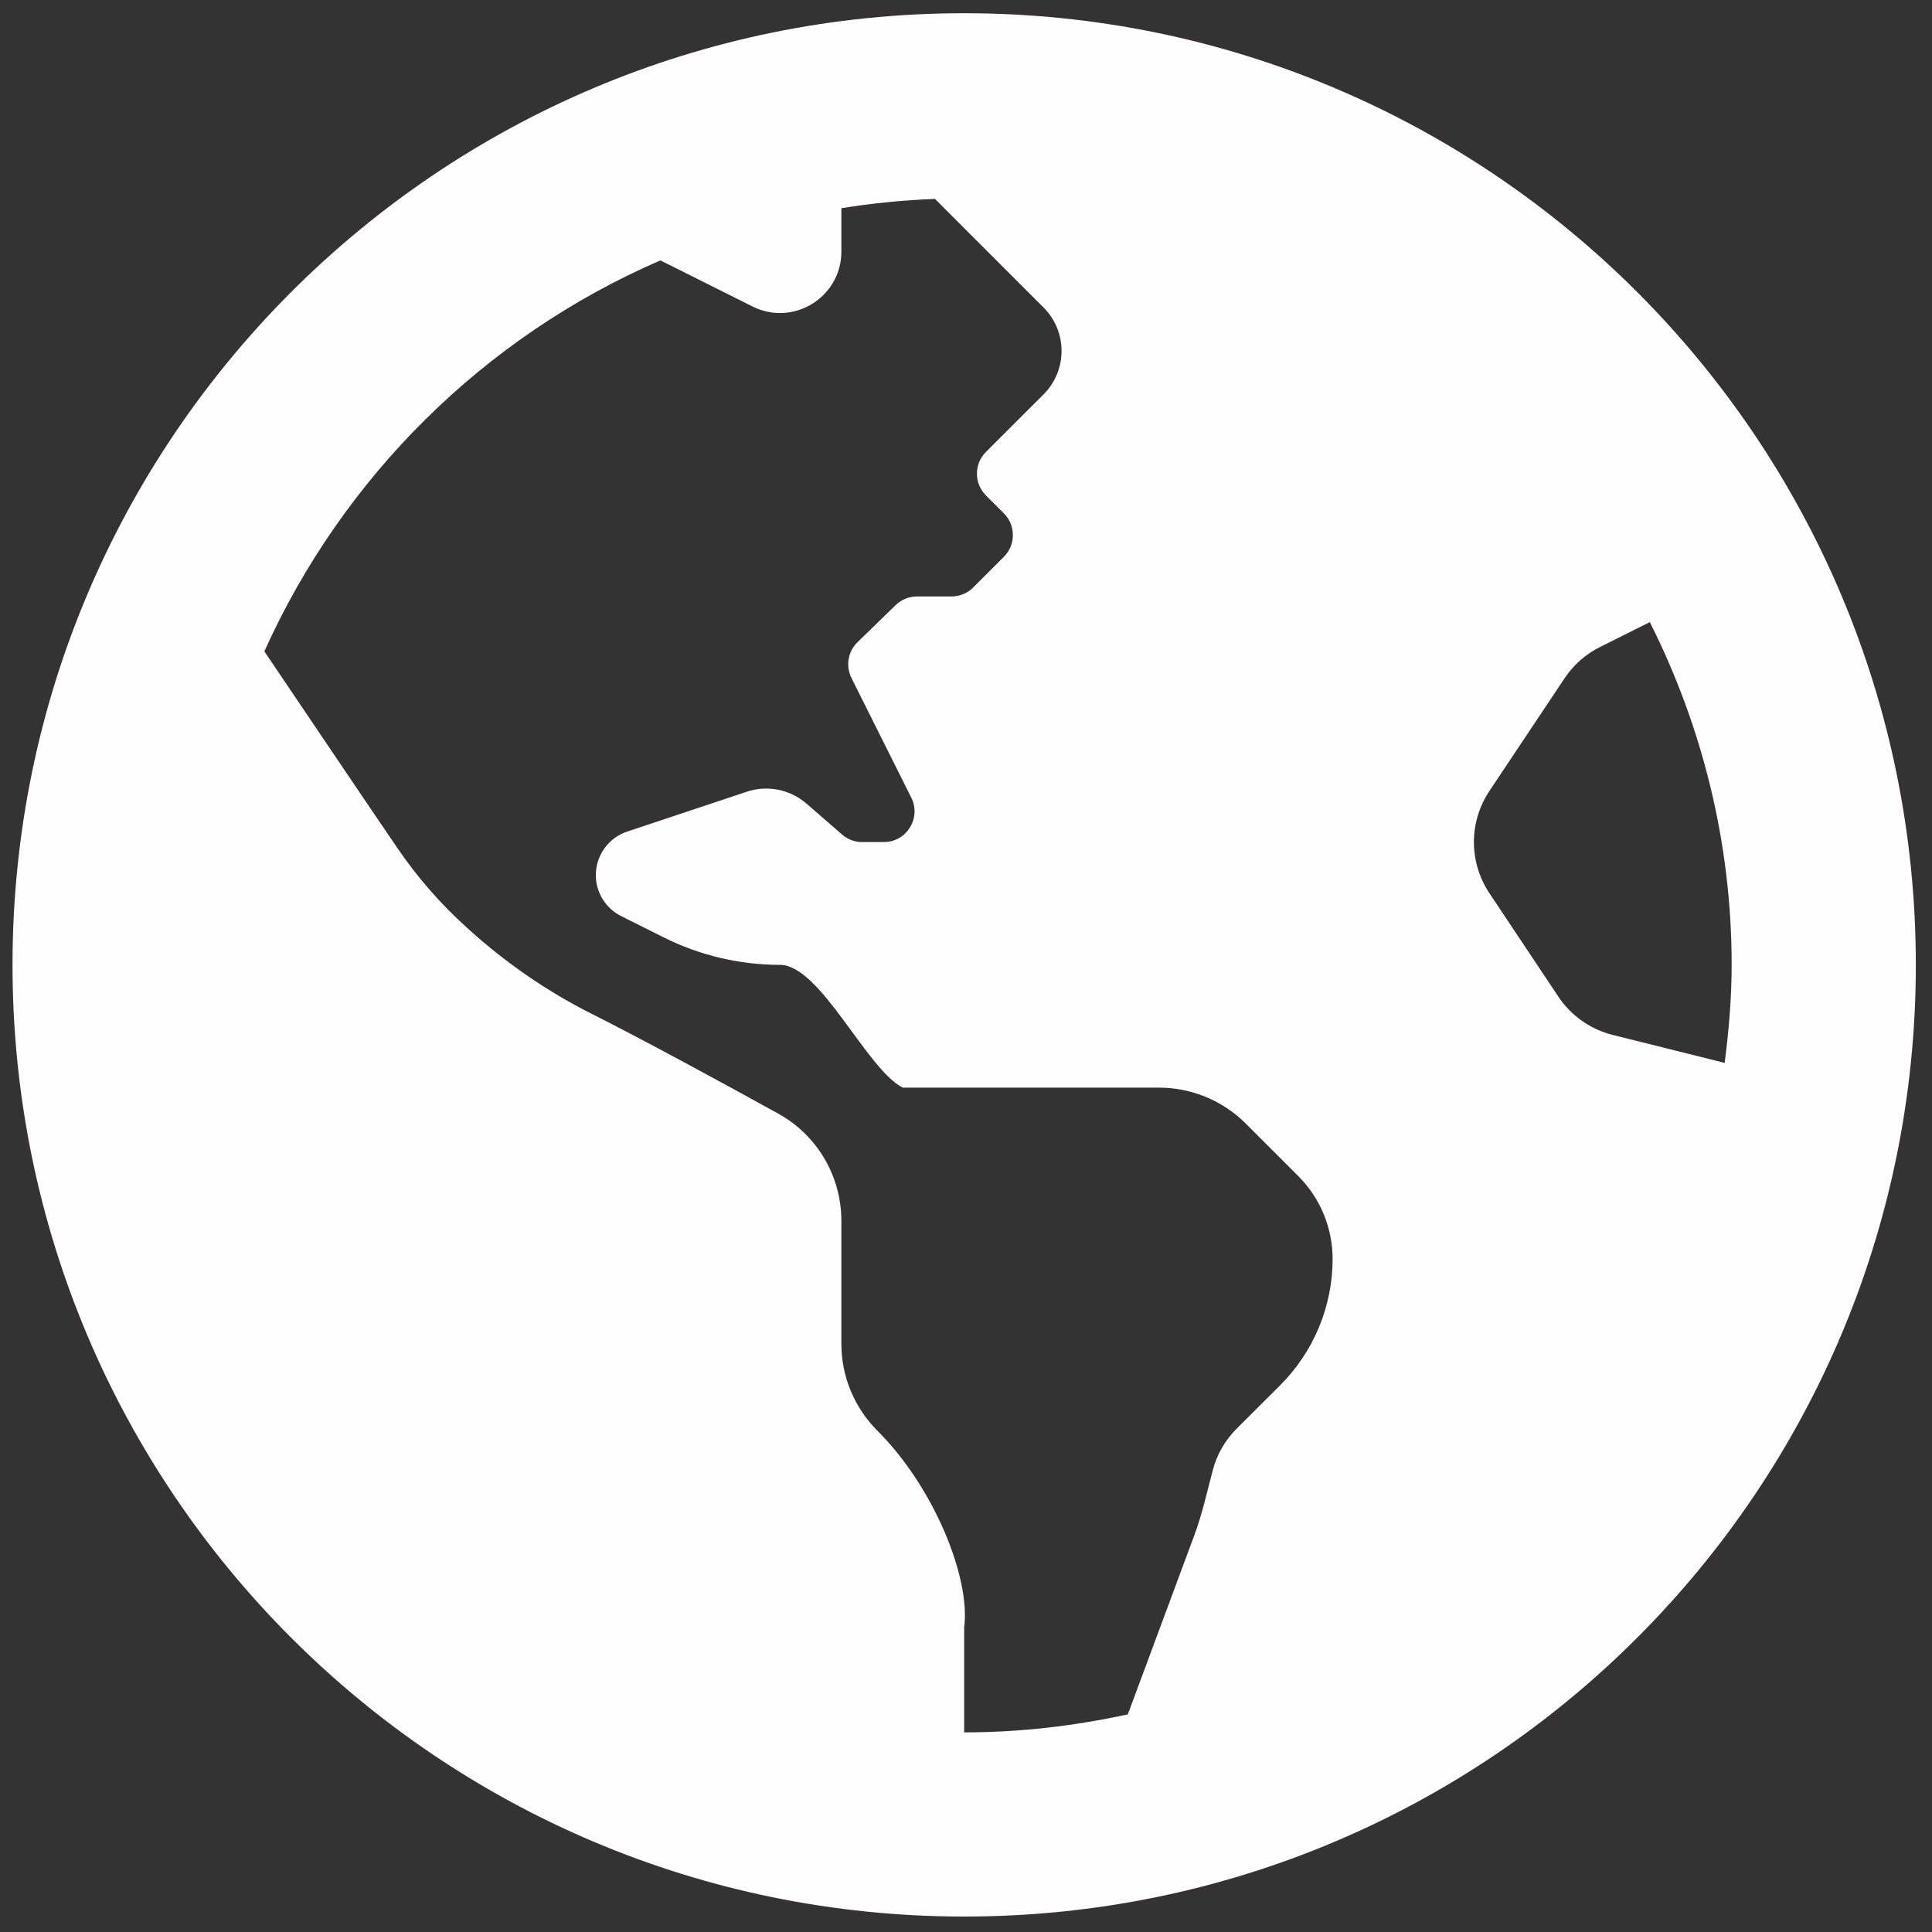 <svg width="73" height="73" viewBox="0 0 73 73" fill="none" xmlns="http://www.w3.org/2000/svg">
    <rect x="0" y="0" width="73" height="73" fill="#333333" stroke="none"/>
    <path
        d="M36.431 0.5C16.572 0.5 0.473 16.599 0.473 36.458C0.473 56.318 16.572 72.416 36.431 72.416C56.291 72.416 72.389 56.318 72.389 36.458C72.389 16.599 56.291 0.5 36.431 0.5ZM48.363 52.349C47.797 52.912 47.204 53.502 46.723 53.985C46.289 54.42 45.983 54.956 45.828 55.538C45.609 56.358 45.432 57.188 45.136 57.984L42.615 64.776C40.62 65.212 38.555 65.457 36.431 65.457V61.487C36.676 59.657 35.324 56.229 33.15 54.056C32.28 53.186 31.791 52.006 31.791 50.775V46.133C31.791 44.446 30.882 42.894 29.405 42.078C27.321 40.925 24.358 39.314 22.328 38.292C20.663 37.454 19.123 36.387 17.739 35.139L17.623 35.034C16.633 34.14 15.754 33.131 15.004 32.027C13.644 30.031 11.429 26.747 9.989 24.612C12.957 18.015 18.306 12.717 24.952 9.839L28.433 11.58C29.976 12.352 31.791 11.231 31.791 9.505V7.867C32.95 7.68 34.129 7.561 35.328 7.516L39.431 11.62C40.337 12.526 40.337 13.994 39.431 14.901L38.751 15.579L37.252 17.078C36.8 17.531 36.8 18.266 37.252 18.718L37.932 19.398C38.384 19.851 38.384 20.586 37.932 21.038L36.772 22.198C36.554 22.416 36.259 22.538 35.951 22.537H34.648C34.346 22.537 34.056 22.655 33.839 22.866L32.4 24.266C32.224 24.437 32.107 24.661 32.066 24.903C32.025 25.146 32.062 25.395 32.171 25.616L34.432 30.138C34.818 30.909 34.256 31.817 33.395 31.817H32.577C32.297 31.817 32.028 31.715 31.818 31.533L30.472 30.364C30.168 30.1 29.8 29.92 29.404 29.841C29.009 29.762 28.6 29.787 28.217 29.915L23.698 31.421C23.353 31.536 23.053 31.757 22.84 32.052C22.628 32.347 22.513 32.702 22.513 33.065C22.513 33.722 22.885 34.321 23.472 34.615L25.078 35.419C26.443 36.101 27.948 36.457 29.473 36.457C30.998 36.457 32.748 40.413 34.113 41.096H43.791C45.022 41.096 46.201 41.585 47.072 42.455L49.057 44.44C49.886 45.269 50.352 46.394 50.352 47.567C50.352 48.456 50.176 49.336 49.834 50.157C49.493 50.977 48.993 51.722 48.363 52.349ZM60.935 39.104C60.095 38.894 59.363 38.379 58.883 37.659L56.276 33.748C55.895 33.177 55.691 32.505 55.691 31.818C55.691 31.131 55.895 30.46 56.276 29.889L59.117 25.629C59.453 25.125 59.914 24.717 60.456 24.447L62.338 23.506C64.299 27.409 65.43 31.799 65.43 36.458C65.43 37.715 65.322 38.946 65.166 40.161L60.935 39.104Z"
        fill="#FFFDFD" />
</svg>
    